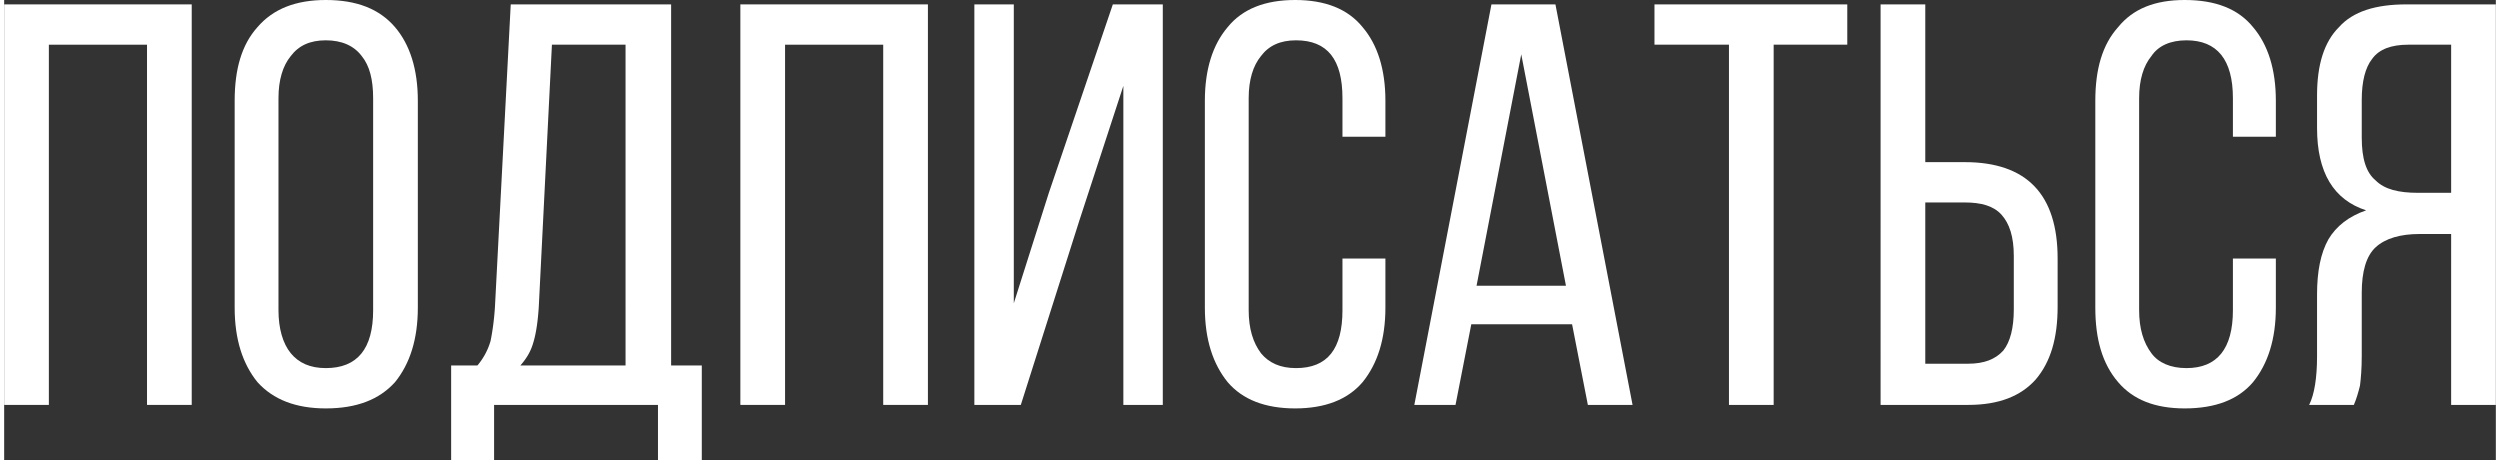 <svg xmlns="http://www.w3.org/2000/svg" xml:space="preserve" width="163px" height="30px" fill-rule="evenodd" clip-rule="evenodd" image-rendering="optimizeQuality" shape-rendering="geometricPrecision" text-rendering="geometricPrecision" viewBox="0 0 28.43 5.25">
  <rect x="0" y="0" width="28.43" height="5.25" fill="#333333" stroke="none"/>
  <defs>
    <style>
      .fil0{fill:#fff;fill-rule:nonzero}
    </style>
  </defs>
  <g id="Слой_x0020_1">
    <path d="M.51 4.62H0V.05h2.14v4.57h-.51V.51H.51z" class="fil0"/>
    <path id="1" d="M2.63 1.15c0-.36.08-.64.26-.84.18-.21.44-.31.78-.31.35 0 .61.1.79.31.17.2.26.48.26.84v2.36c0 .36-.09.64-.26.85-.18.2-.44.3-.79.3-.34 0-.6-.1-.78-.3-.17-.21-.26-.49-.26-.85V1.15zm.5 2.39c0 .21.05.38.14.49.09.11.22.17.4.17.36 0 .54-.22.54-.66V1.12c0-.21-.04-.37-.13-.48-.09-.12-.23-.18-.41-.18-.18 0-.31.06-.4.18-.09.11-.14.27-.14.48v2.42z" class="fil0"/>
    <path id="2" d="M7.46 4.62H5.59v.63H5.1V4.17h.3a.76.76 0 0 0 .15-.28c.02-.1.04-.23.05-.39L5.78.05h1.83v4.12h.35v1.08h-.5v-.63zM6.1 3.5c-.01.16-.03.3-.06.4-.03.11-.08.19-.15.27h1.2V.51h-.84L6.1 3.5z" class="fil0"/>
    <path id="3" d="M8.91 4.62H8.4V.05h2.14v4.57h-.51V.51H8.91z" class="fil0"/>
    <path id="4" d="M11.6 4.62h-.53V.05h.45v3.41l.4-1.26.73-2.15h.57v4.57h-.45V.98l-.5 1.53z" class="fil0"/>
    <path id="5" d="M14.73 0c.34 0 .6.1.77.31.17.2.26.48.26.84v.41h-.49v-.44c0-.44-.17-.66-.53-.66-.18 0-.31.06-.4.18-.09.11-.14.27-.14.48v2.42c0 .21.05.37.14.49.09.11.22.17.4.17.36 0 .53-.22.53-.66v-.59h.49v.56c0 .36-.09.64-.26.85-.17.2-.43.3-.77.3s-.6-.1-.77-.3c-.17-.21-.26-.49-.26-.85V1.15c0-.36.09-.64.26-.84.17-.21.43-.31.77-.31z" class="fil0"/>
    <path id="6" d="M16.56 4.62h-.47l.88-4.57h.73l.88 4.57h-.51l-.18-.92h-1.15l-.18.92zm1.26-1.36L17.31.62l-.51 2.64h1.02z" class="fil0"/>
    <path id="7" d="M19.68.51h-.85V.05h2.2v.46h-.84v4.11h-.51z" class="fil0"/>
    <path id="8" d="M22.37 1.85c.71 0 1.06.37 1.06 1.1v.55c0 .36-.08.63-.25.83-.17.19-.42.29-.77.29h-1V.05h.51v1.8h.45zm.04 2.3c.18 0 .31-.05.4-.15.08-.1.12-.26.12-.47v-.61c0-.22-.05-.37-.14-.47-.09-.1-.23-.14-.42-.14h-.45v1.84h.49z" class="fil0"/>
    <path id="9" d="M24.88 0c.35 0 .61.1.78.31.17.2.26.48.26.84v.41h-.49v-.44c0-.44-.18-.66-.53-.66-.18 0-.32.06-.4.18-.09.11-.14.27-.14.48v2.42c0 .21.05.37.14.49.08.11.22.17.4.17.35 0 .53-.22.53-.66v-.59h.49v.56c0 .36-.09.64-.26.85-.17.2-.43.3-.78.3-.34 0-.59-.1-.76-.3-.18-.21-.26-.49-.26-.85V1.15c0-.36.08-.64.26-.84.17-.21.42-.31.76-.31z" class="fil0"/>
    <path id="10" d="M27.56 2.67c-.22 0-.39.05-.5.15-.11.1-.16.28-.16.52v.72c0 .15-.01.26-.02.34-.02.08-.04.15-.07.22h-.51c.06-.12.09-.31.09-.55v-.71c0-.26.04-.47.13-.63.09-.15.23-.26.43-.33-.37-.12-.56-.43-.56-.94v-.37c0-.35.08-.61.25-.78.16-.18.42-.26.77-.26h1.02v4.57h-.51V2.67h-.36zM27.43.51c-.19 0-.33.05-.41.16-.08.1-.12.26-.12.47v.43c0 .24.05.4.16.49.1.1.26.14.48.14h.38V.51h-.49z" class="fil0"/>
  </g>
</svg>
